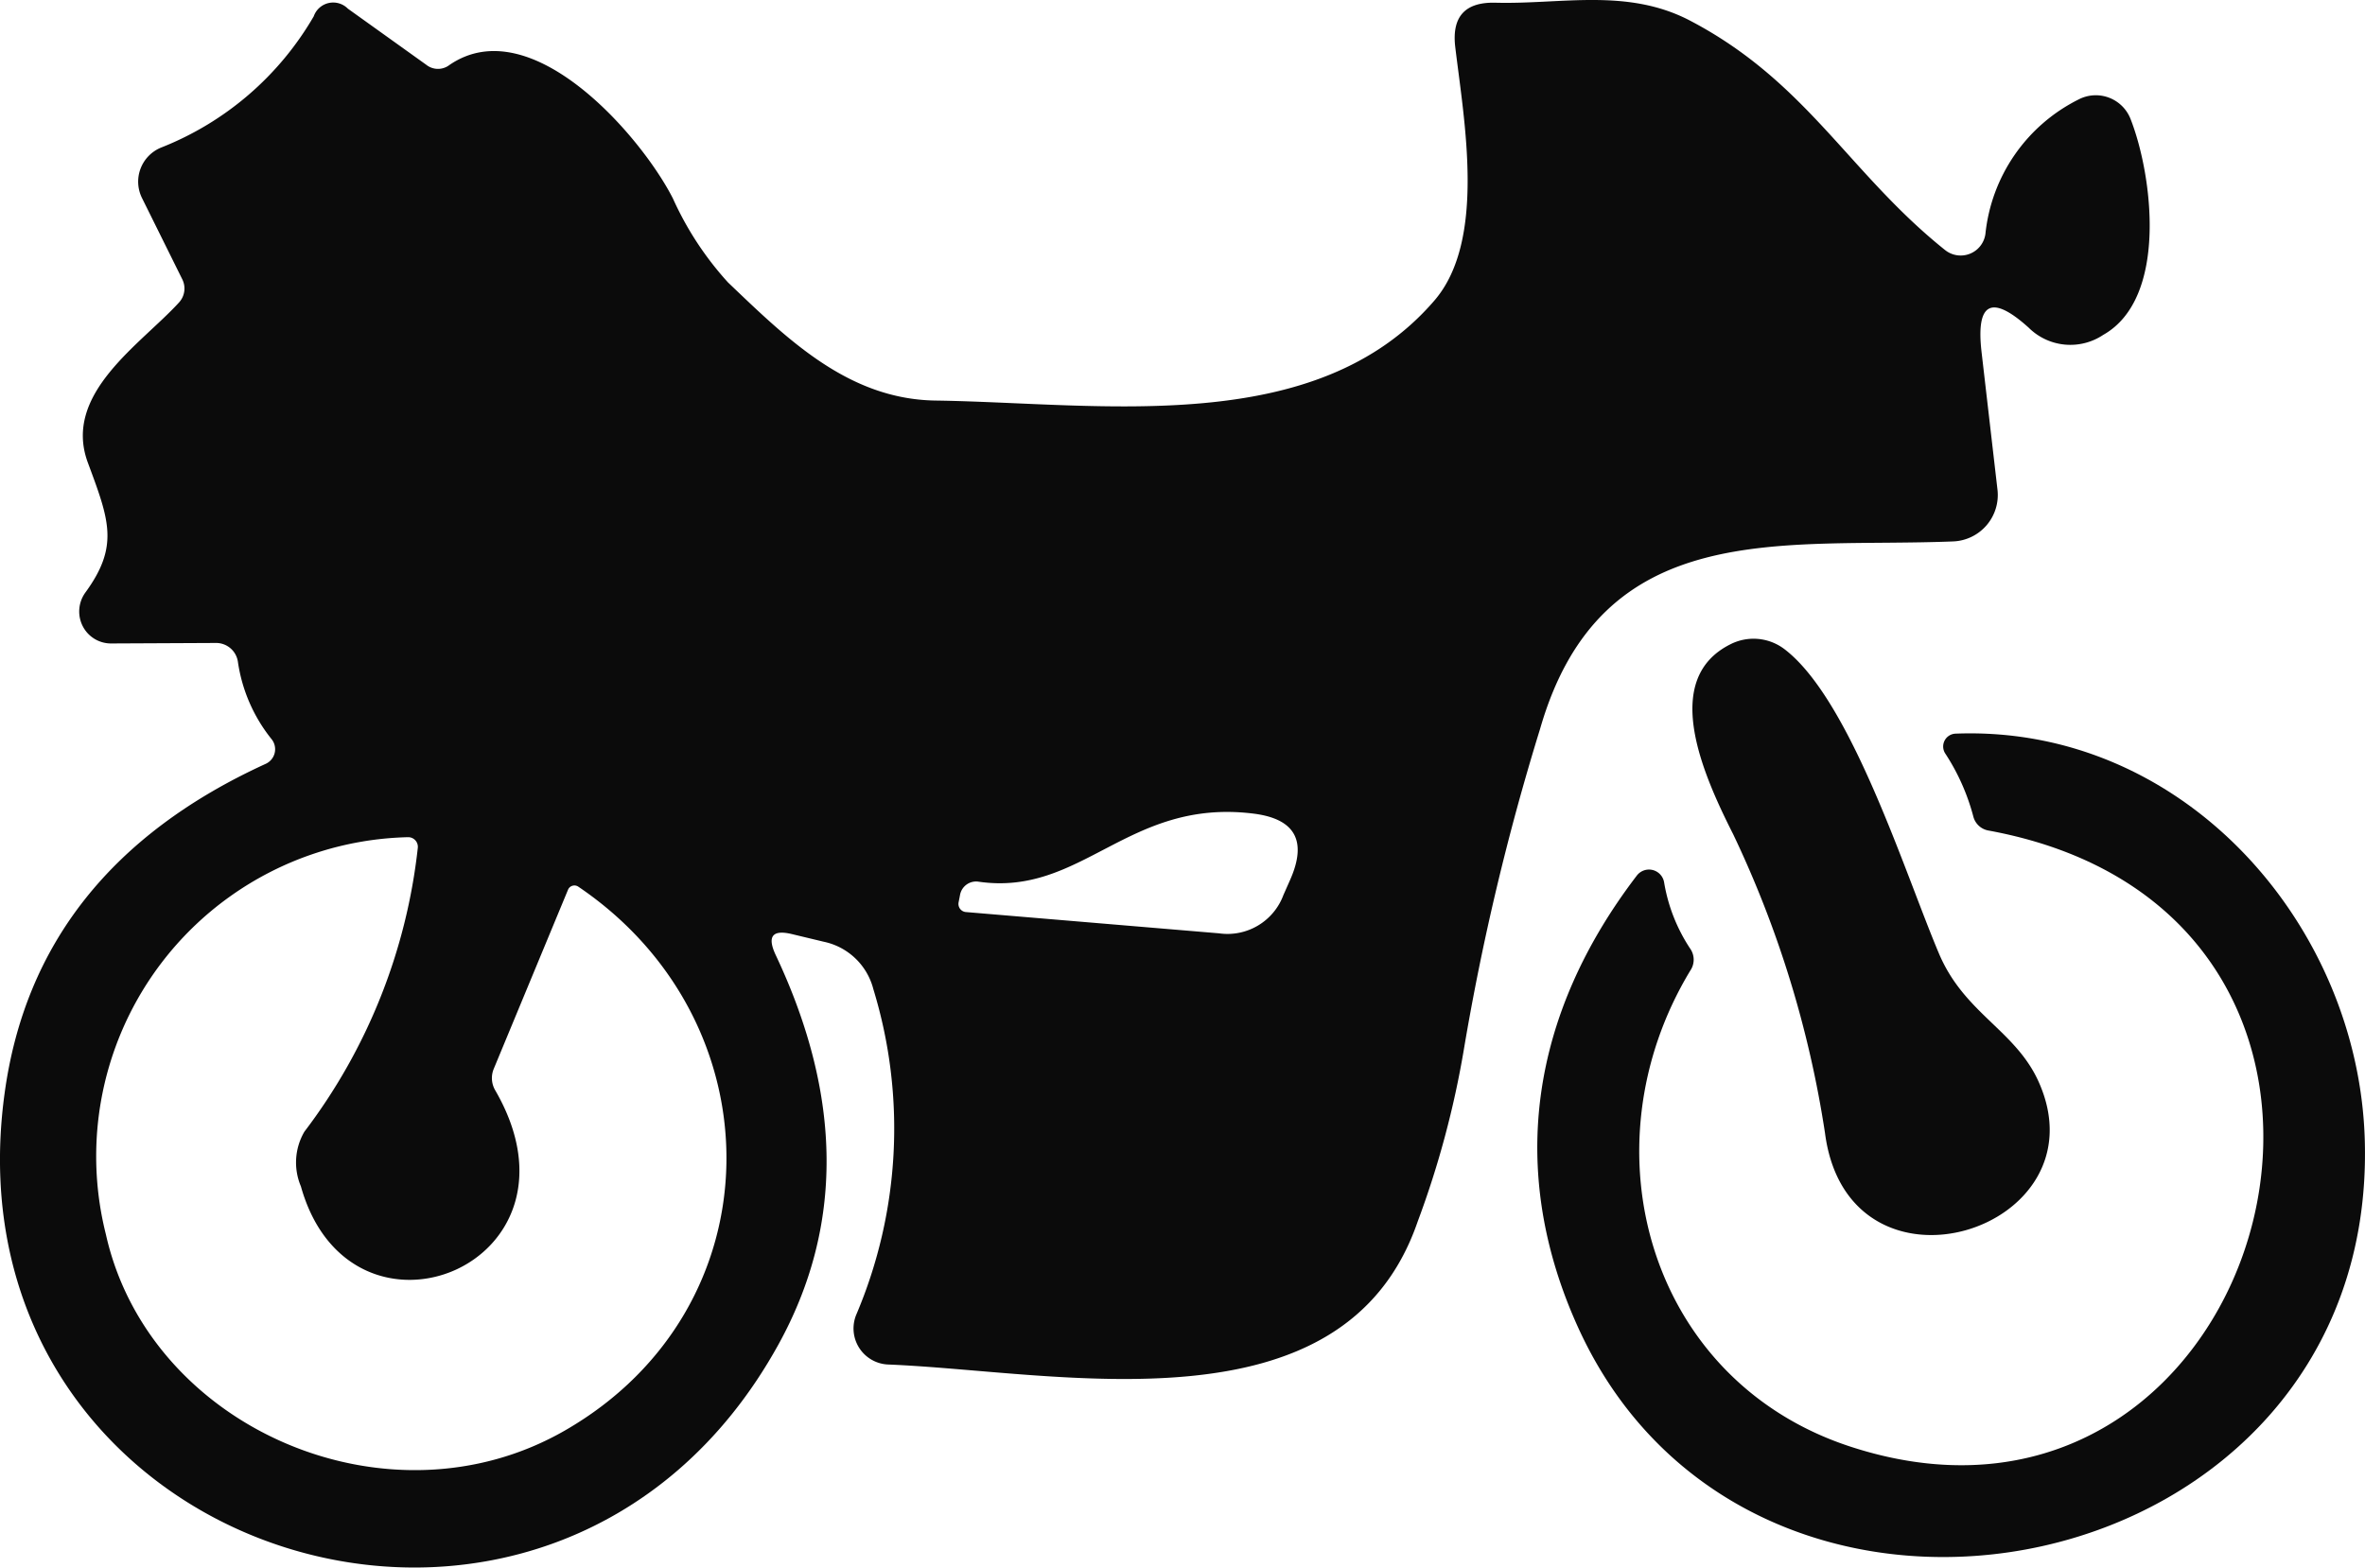 <svg id="Symbol_A" xmlns="http://www.w3.org/2000/svg" width="95.68" height="63.436" viewBox="0 0 95.68 63.436">
  <path id="Path_352" data-name="Path 352" d="M35.11,41.4l-1.25-.3q-1.23-.31-.69.84,4.06,8.6.11,15.76C24.14,74.27-.58,66.34,1.97,47.56Q3.2,38.47,12.54,34.2a.65.65,0,0,0,.24-.99,6.48,6.48,0,0,1-1.37-3.15.89.89,0,0,0-.89-.75l-4.23.02a1.283,1.283,0,0,1-1.156-.7A1.307,1.307,0,0,1,5.24,27.27c1.38-1.89.96-2.94.1-5.26-1.03-2.79,2.14-4.78,3.69-6.48a.835.835,0,0,0,.13-.94L7.53,11.3a1.49,1.49,0,0,1,.78-2.04,12.384,12.384,0,0,0,6.17-5.31.834.834,0,0,1,1.38-.31l3.17,2.27a.761.761,0,0,0,.94.01c3.31-2.27,7.76,2.88,9.04,5.4a12.921,12.921,0,0,0,2.23,3.4c2.38,2.27,4.85,4.73,8.4,4.78,6.74.1,15.38,1.53,20.18-4.05,2.1-2.44,1.2-7.26.84-10.27q-.21-1.83,1.63-1.78c2.68.07,5.35-.61,7.9.74,4.71,2.48,6.4,6.16,10.29,9.27a1.01,1.01,0,0,0,1.63-.65,6.872,6.872,0,0,1,3.76-5.44,1.51,1.51,0,0,1,2.11.78c.9,2.29,1.52,7.26-1.1,8.74a2.393,2.393,0,0,1-3.02-.29q-2.24-2.02-1.91.95l.65,5.62a1.88,1.88,0,0,1-1.78,2.08c-6.89.28-14.25-1.05-16.73,7.6a100.036,100.036,0,0,0-3.08,12.96,37.9,37.9,0,0,1-1.87,6.97c-2.99,8.68-14.48,6.06-21.42,5.78a1.46,1.46,0,0,1-1.29-2.02,19.257,19.257,0,0,0,.69-13.17A2.627,2.627,0,0,0,35.11,41.4Zm17.34-5.19c-5.04-.6-6.89,3.37-11.08,2.76a.66.66,0,0,0-.74.52l-.06.31a.33.33,0,0,0,.3.4l10.23.86a2.414,2.414,0,0,0,2.61-1.55l.27-.61Q55.04,36.51,52.45,36.21ZM21.82,47.41c4.1,7.07-5.85,11.06-7.86,3.89a2.473,2.473,0,0,1,.14-2.21A23.156,23.156,0,0,0,18.69,37.6a.39.39,0,0,0-.4-.43A12.917,12.917,0,0,0,6.07,53.24c1.75,7.85,11.44,12.06,18.59,7.93,8.58-4.95,8.62-16.52.52-22a.28.28,0,0,0-.41.12l-3.01,7.26a.98.98,0,0,0,.06.86Z" transform="translate(-1.787 -3.29)" fill="#0b0b0b"/>
  <path id="Path_353" data-name="Path 353" d="M71.91,37.06c-1.28-2.53-2.92-6.3-.11-7.7a2.065,2.065,0,0,1,2.18.2c2.7,2.06,4.88,9.09,6.26,12.34,1.03,2.41,3.08,3.08,4.02,5.16,2.72,6.04-7.7,9.31-8.64,2.08A43.164,43.164,0,0,0,71.91,37.06Z" transform="translate(-1.787 -3.29)" fill="#0b0b0b"/>
  <path id="Path_354" data-name="Path 354" d="M65.65,57.05c-2.94-6.44-1.9-12.76,2.36-18.33a.62.62,0,0,1,1.1.27,6.9,6.9,0,0,0,1.05,2.68.782.782,0,0,1,.01.9c-4.35,7.2-1.66,16.62,6.5,19.27,17.05,5.54,24.45-21.48,5.56-24.94a.77.77,0,0,1-.61-.57,8.686,8.686,0,0,0-1.13-2.54.52.52,0,0,1,.41-.81c9.29-.36,16.35,7.81,16.56,16.52C97.92,67.53,72.76,72.59,65.65,57.05Z" transform="translate(-1.787 -3.29)" fill="#0b0b0b"/>
</svg>
